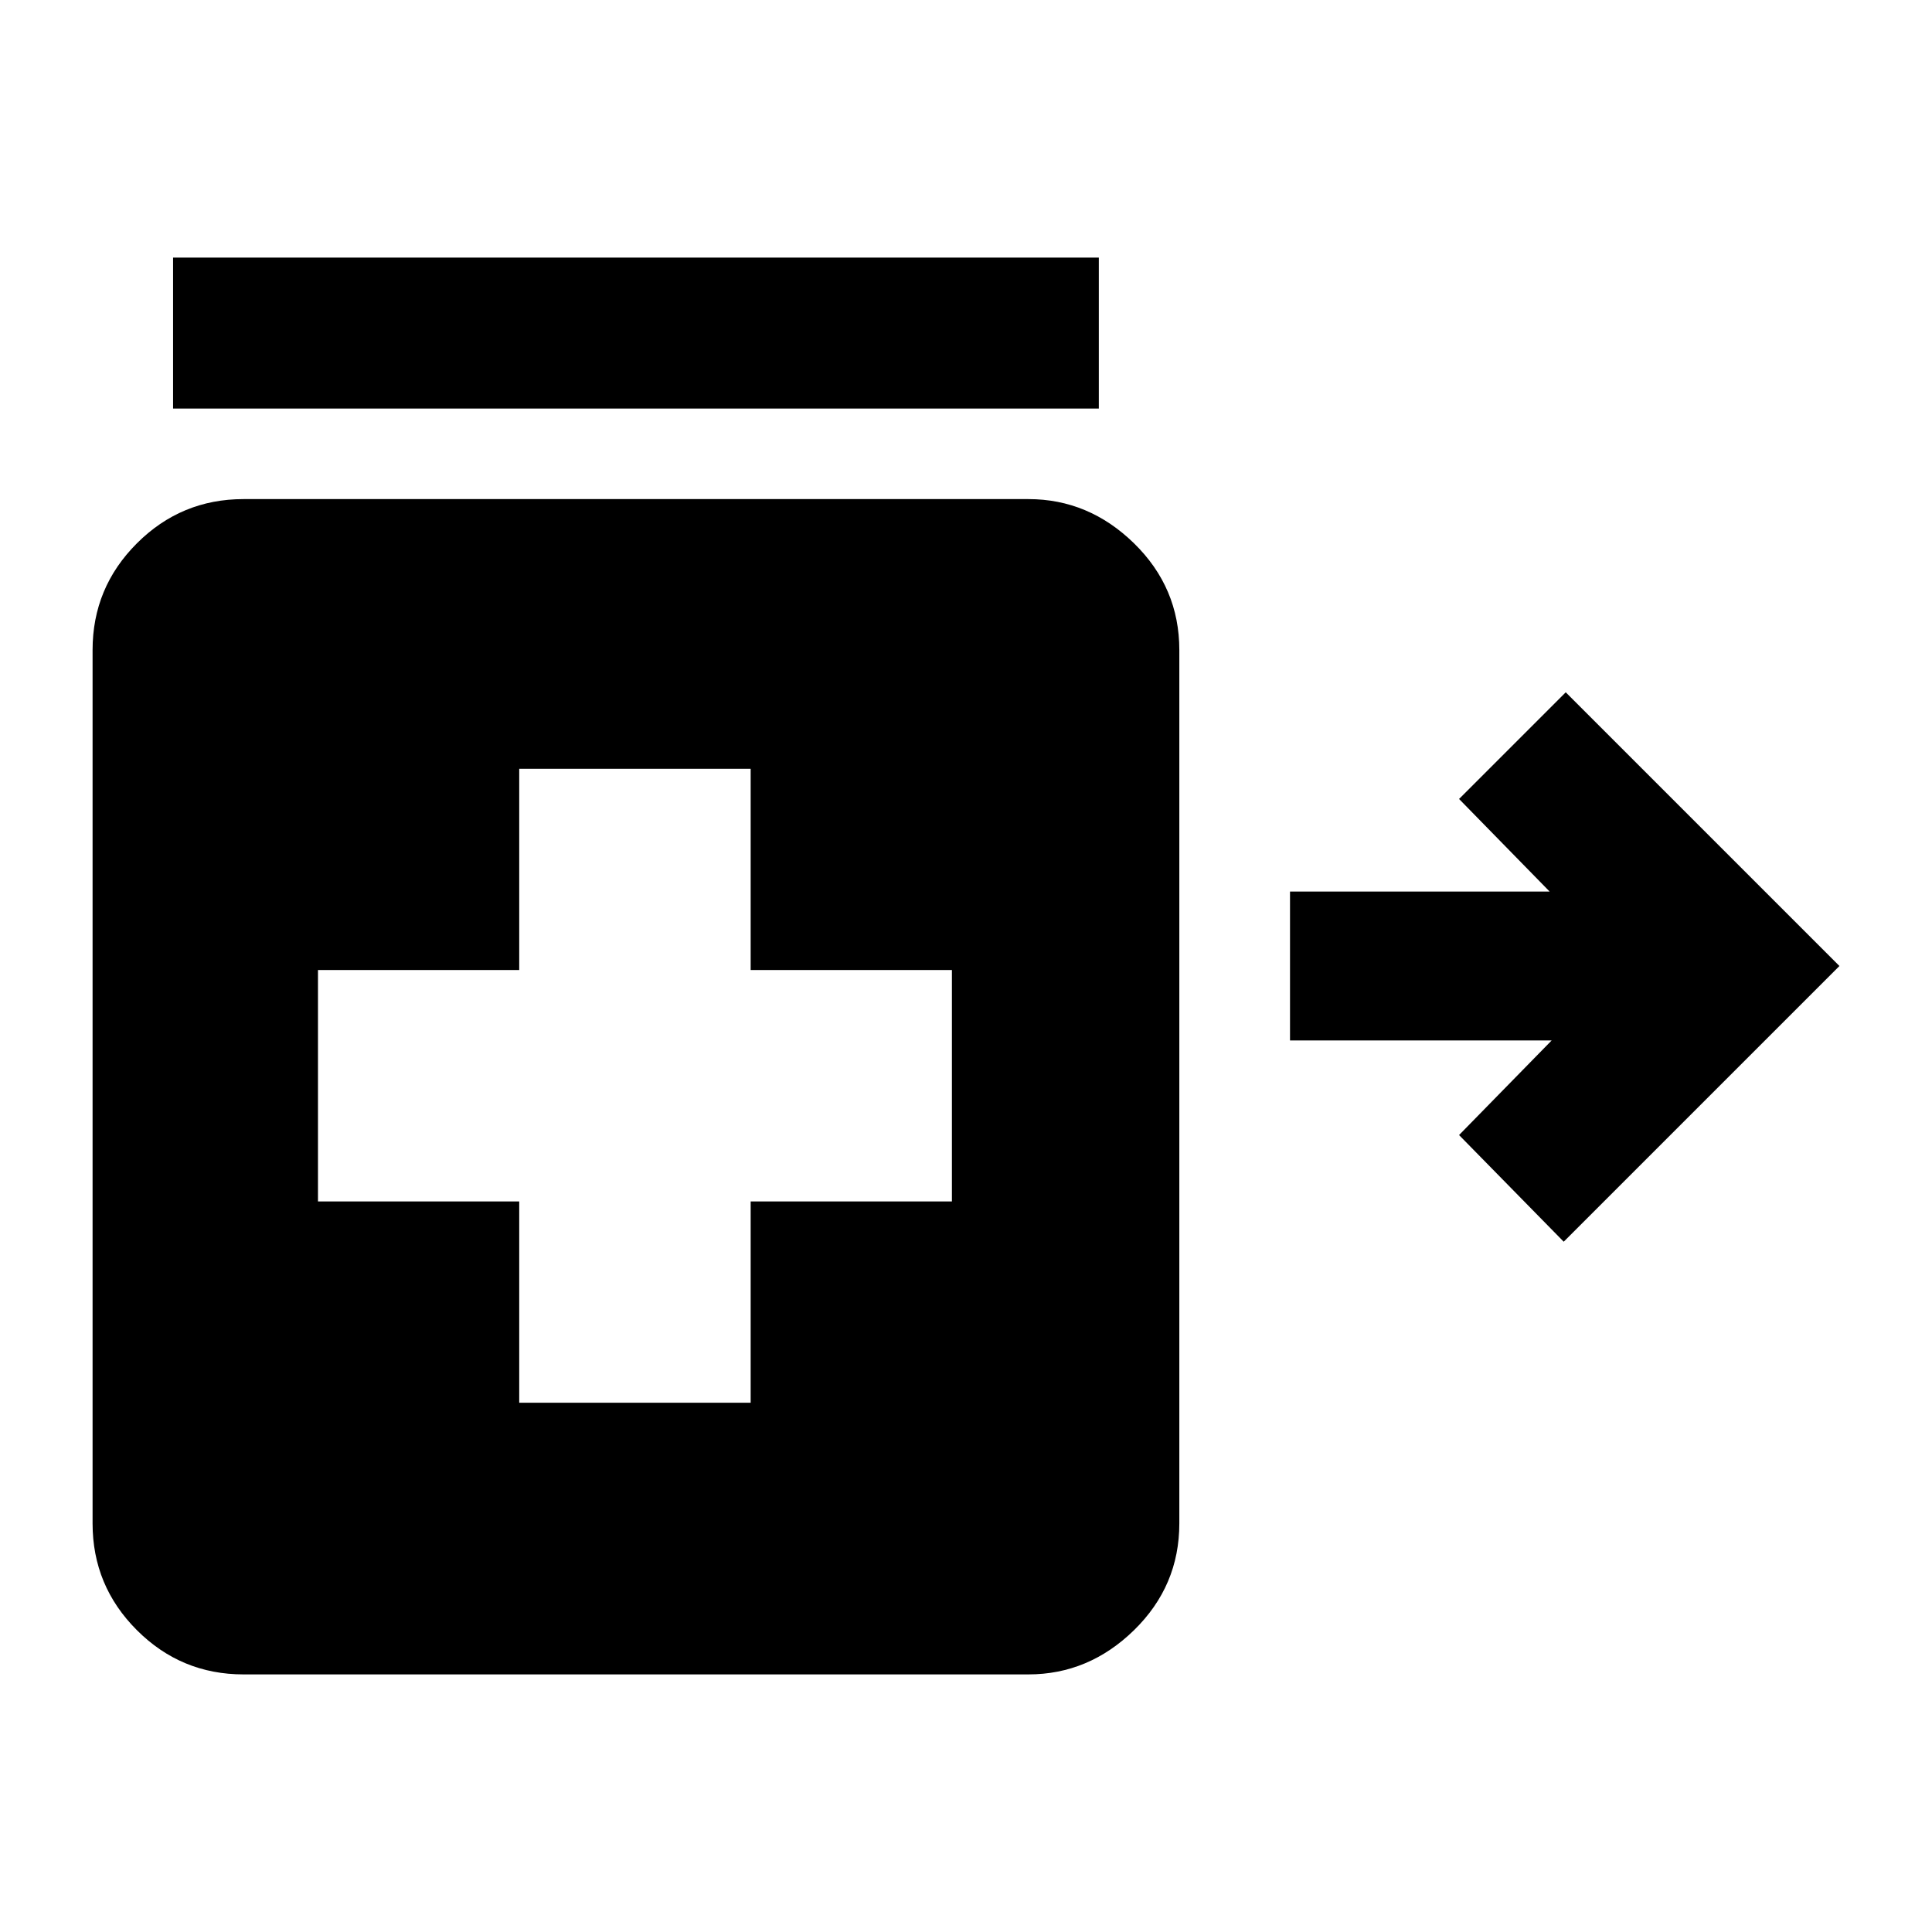 <svg xmlns="http://www.w3.org/2000/svg" height="24" width="24"><path d="m19.425 15.425-1.3-1.325 1.15-1.175h-3.25v-1.85h3.225l-1.125-1.15L19.45 8.6l3.4 3.4ZM2.15 5.075V3.2h11.5v1.875Zm4.3 12.35h2.875v-2.5h2.5V12.05h-2.5v-2.5H6.45v2.5h-2.5v2.875h2.5ZM3.025 20.8q-.775 0-1.325-.55-.55-.55-.55-1.325V8.075q0-.775.55-1.325.55-.55 1.325-.55h9.75q.75 0 1.313.55.562.55.562 1.325v10.85q0 .775-.562 1.325-.563.55-1.313.55Z"/></svg>